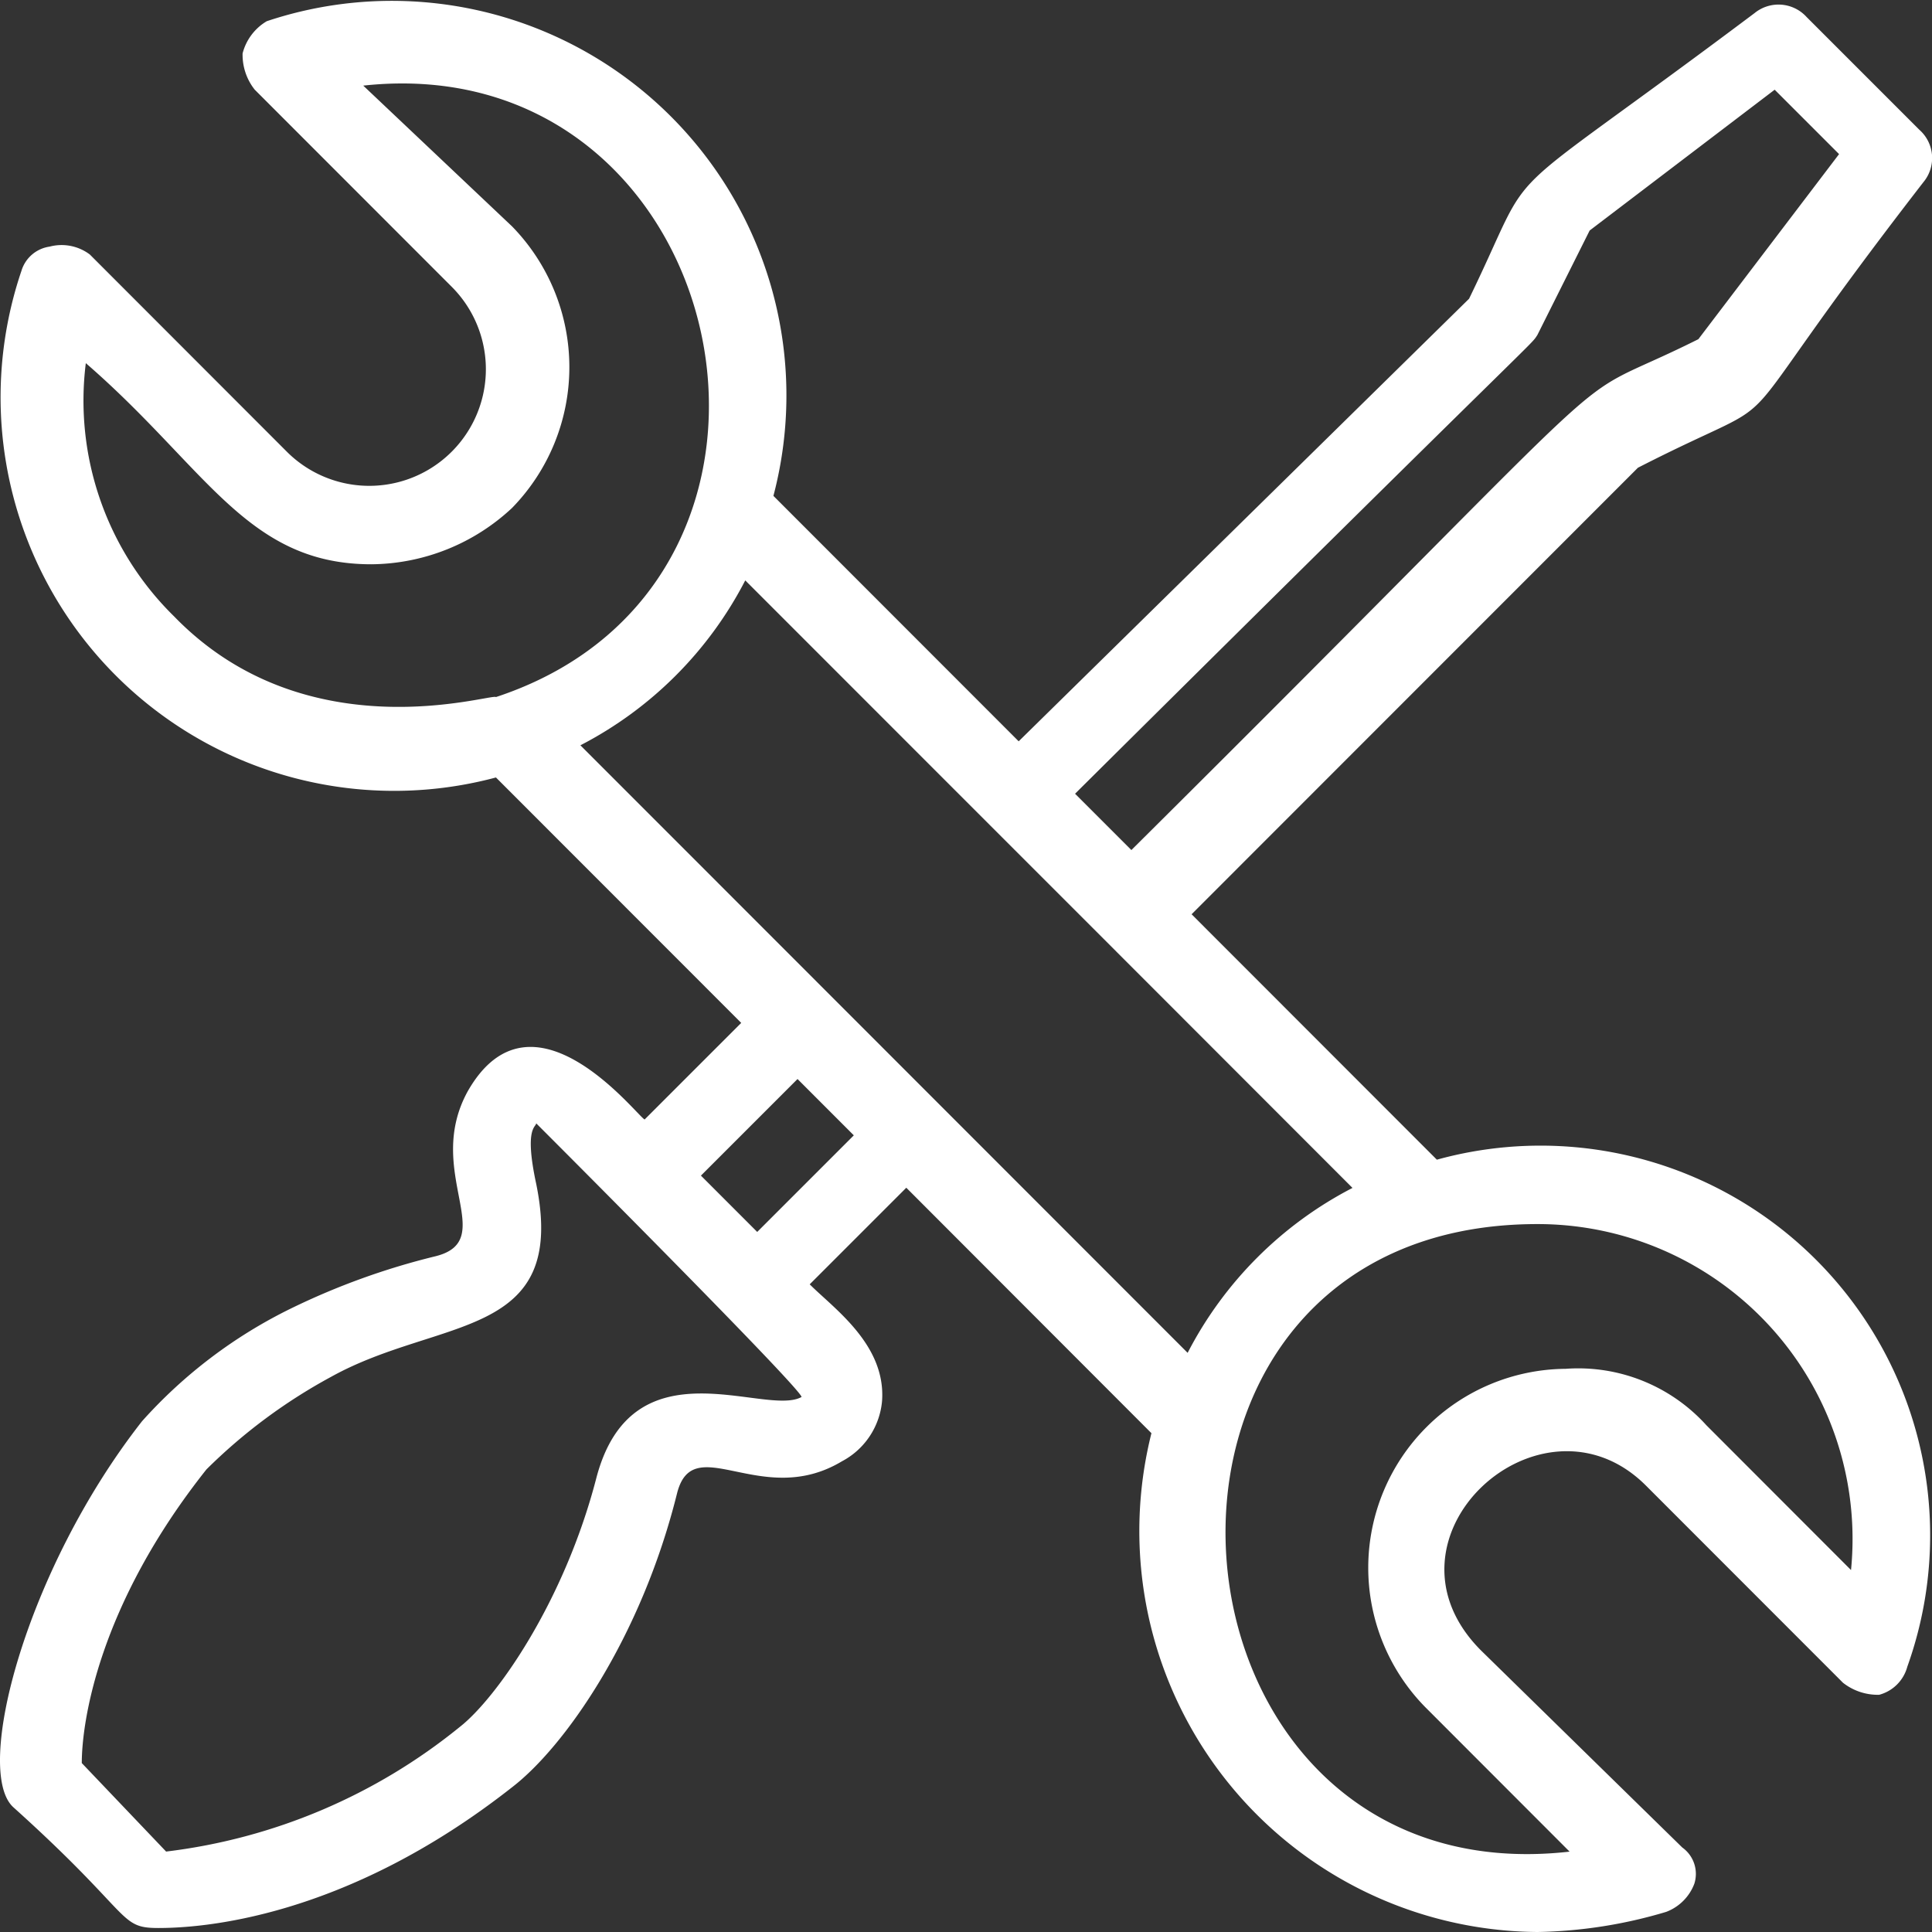 <svg xmlns="http://www.w3.org/2000/svg" viewBox="-5336 15844 60 60">
  <rect x="-5336" y="15844" width="60" height="60" fill="#333333" stroke="none"/>
  <defs>
    <style>
      .cls-1 {
        fill: #fff;
        fill-rule: evenodd;
      }
    </style>
  </defs>
  <path id="Path_1105" data-name="Path 1105" class="cls-1" d="M44.664,36.056l-7.617-7.622L50.908,14.567c5.37-2.748,2,0,8.867-8.87a1.17,1.17,0,0,0-.126-1.625l-3.5-3.5A1.178,1.178,0,0,0,54.529.449C46.038,6.82,47.911,4.7,45.664,9.319L31.677,23.063,24.06,15.441A12.253,12.253,0,0,0,8.325.7a1.634,1.634,0,0,0-.75,1,1.743,1.743,0,0,0,.376,1.125l6.118,6.122a3.621,3.621,0,1,1-5.12,5.122L2.831,7.945A1.456,1.456,0,0,0,1.582,7.7a1.07,1.07,0,0,0-.874.749A12.223,12.223,0,0,0,15.443,24.186l7.617,7.622-3,3c-.25-.126-3.5-4.373-5.494-.875-1.374,2.5,1,4.623-1,5.122a22.232,22.232,0,0,0-4.495,1.625,15.113,15.113,0,0,0-4.62,3.5C.832,48.8-.791,55.044.458,56.169c3.747,3.372,3.247,3.748,4.5,3.748s5.744-.249,10.988-4.373c1.623-1.249,4-4.622,5.12-9.12.5-2,2.623.5,5.12-1h0a2.351,2.351,0,0,0,1.248-1.874c.126-1.749-1.5-2.874-2.247-3.623l3-3L35.8,44.55A12.454,12.454,0,0,0,47.786,60.041a14.764,14.764,0,0,0,4-.625,1.5,1.5,0,0,0,.874-.874,1.007,1.007,0,0,0-.374-1.125L46.038,51.3c-3.5-3.5,1.873-8.37,5.12-5.122L57.276,52.3a1.747,1.747,0,0,0,1.125.374,1.234,1.234,0,0,0,.874-.874A12.1,12.1,0,0,0,44.664,36.056Zm-19.731,7.37h0c-1.124.625-5.244-1.748-6.368,2.5-1,3.874-3.123,6.873-4.246,7.747A17.842,17.842,0,0,1,5.2,57.543L2.581,54.795c0-1.249.5-4.873,3.871-9.12A16.926,16.926,0,0,1,10.323,42.8c3.372-1.874,7.367-1.123,6.369-6-.376-1.749,0-1.749,0-1.874.25.249,8.117,8.12,8.241,8.494ZM47.786,10.444,49.409,7.2l5.746-4.373,2,2-4.37,5.748c-4.746,2.372-.75-.875-17.608,15.865l-1.749-1.749C48.285,9.945,47.537,10.819,47.786,10.444ZM5.453,19.189a9.384,9.384,0,0,1-2.747-7.87c3.747,3.248,5,6.246,8.867,6.246a6.465,6.465,0,0,0,4.37-1.749,6.261,6.261,0,0,0,0-8.745L11.322,2.7c11.488-1.249,15.11,15.367,4.121,18.989h0C15.319,21.563,9.575,23.437,5.453,19.189Zm17.733-1.123,7.617,7.62,3.5,3.5h0l7.741,7.747a11.925,11.925,0,0,0-5.12,5.122L18.066,23.187A11.927,11.927,0,0,0,23.186,18.065ZM26.557,35.3l-3,3c-.124-.125-1.873-1.874-1.748-1.749l3-3ZM57.526,48.8l-4.495-4.5a5.364,5.364,0,0,0-4.37-1.749,6.178,6.178,0,0,0-4.37,10.494l4.495,4.5c-13.237,1.5-14.861-19.489-1-19.489A9.779,9.779,0,0,1,57.526,48.8Z" transform="translate(-5336.041 15843.959)"/>
</svg>
